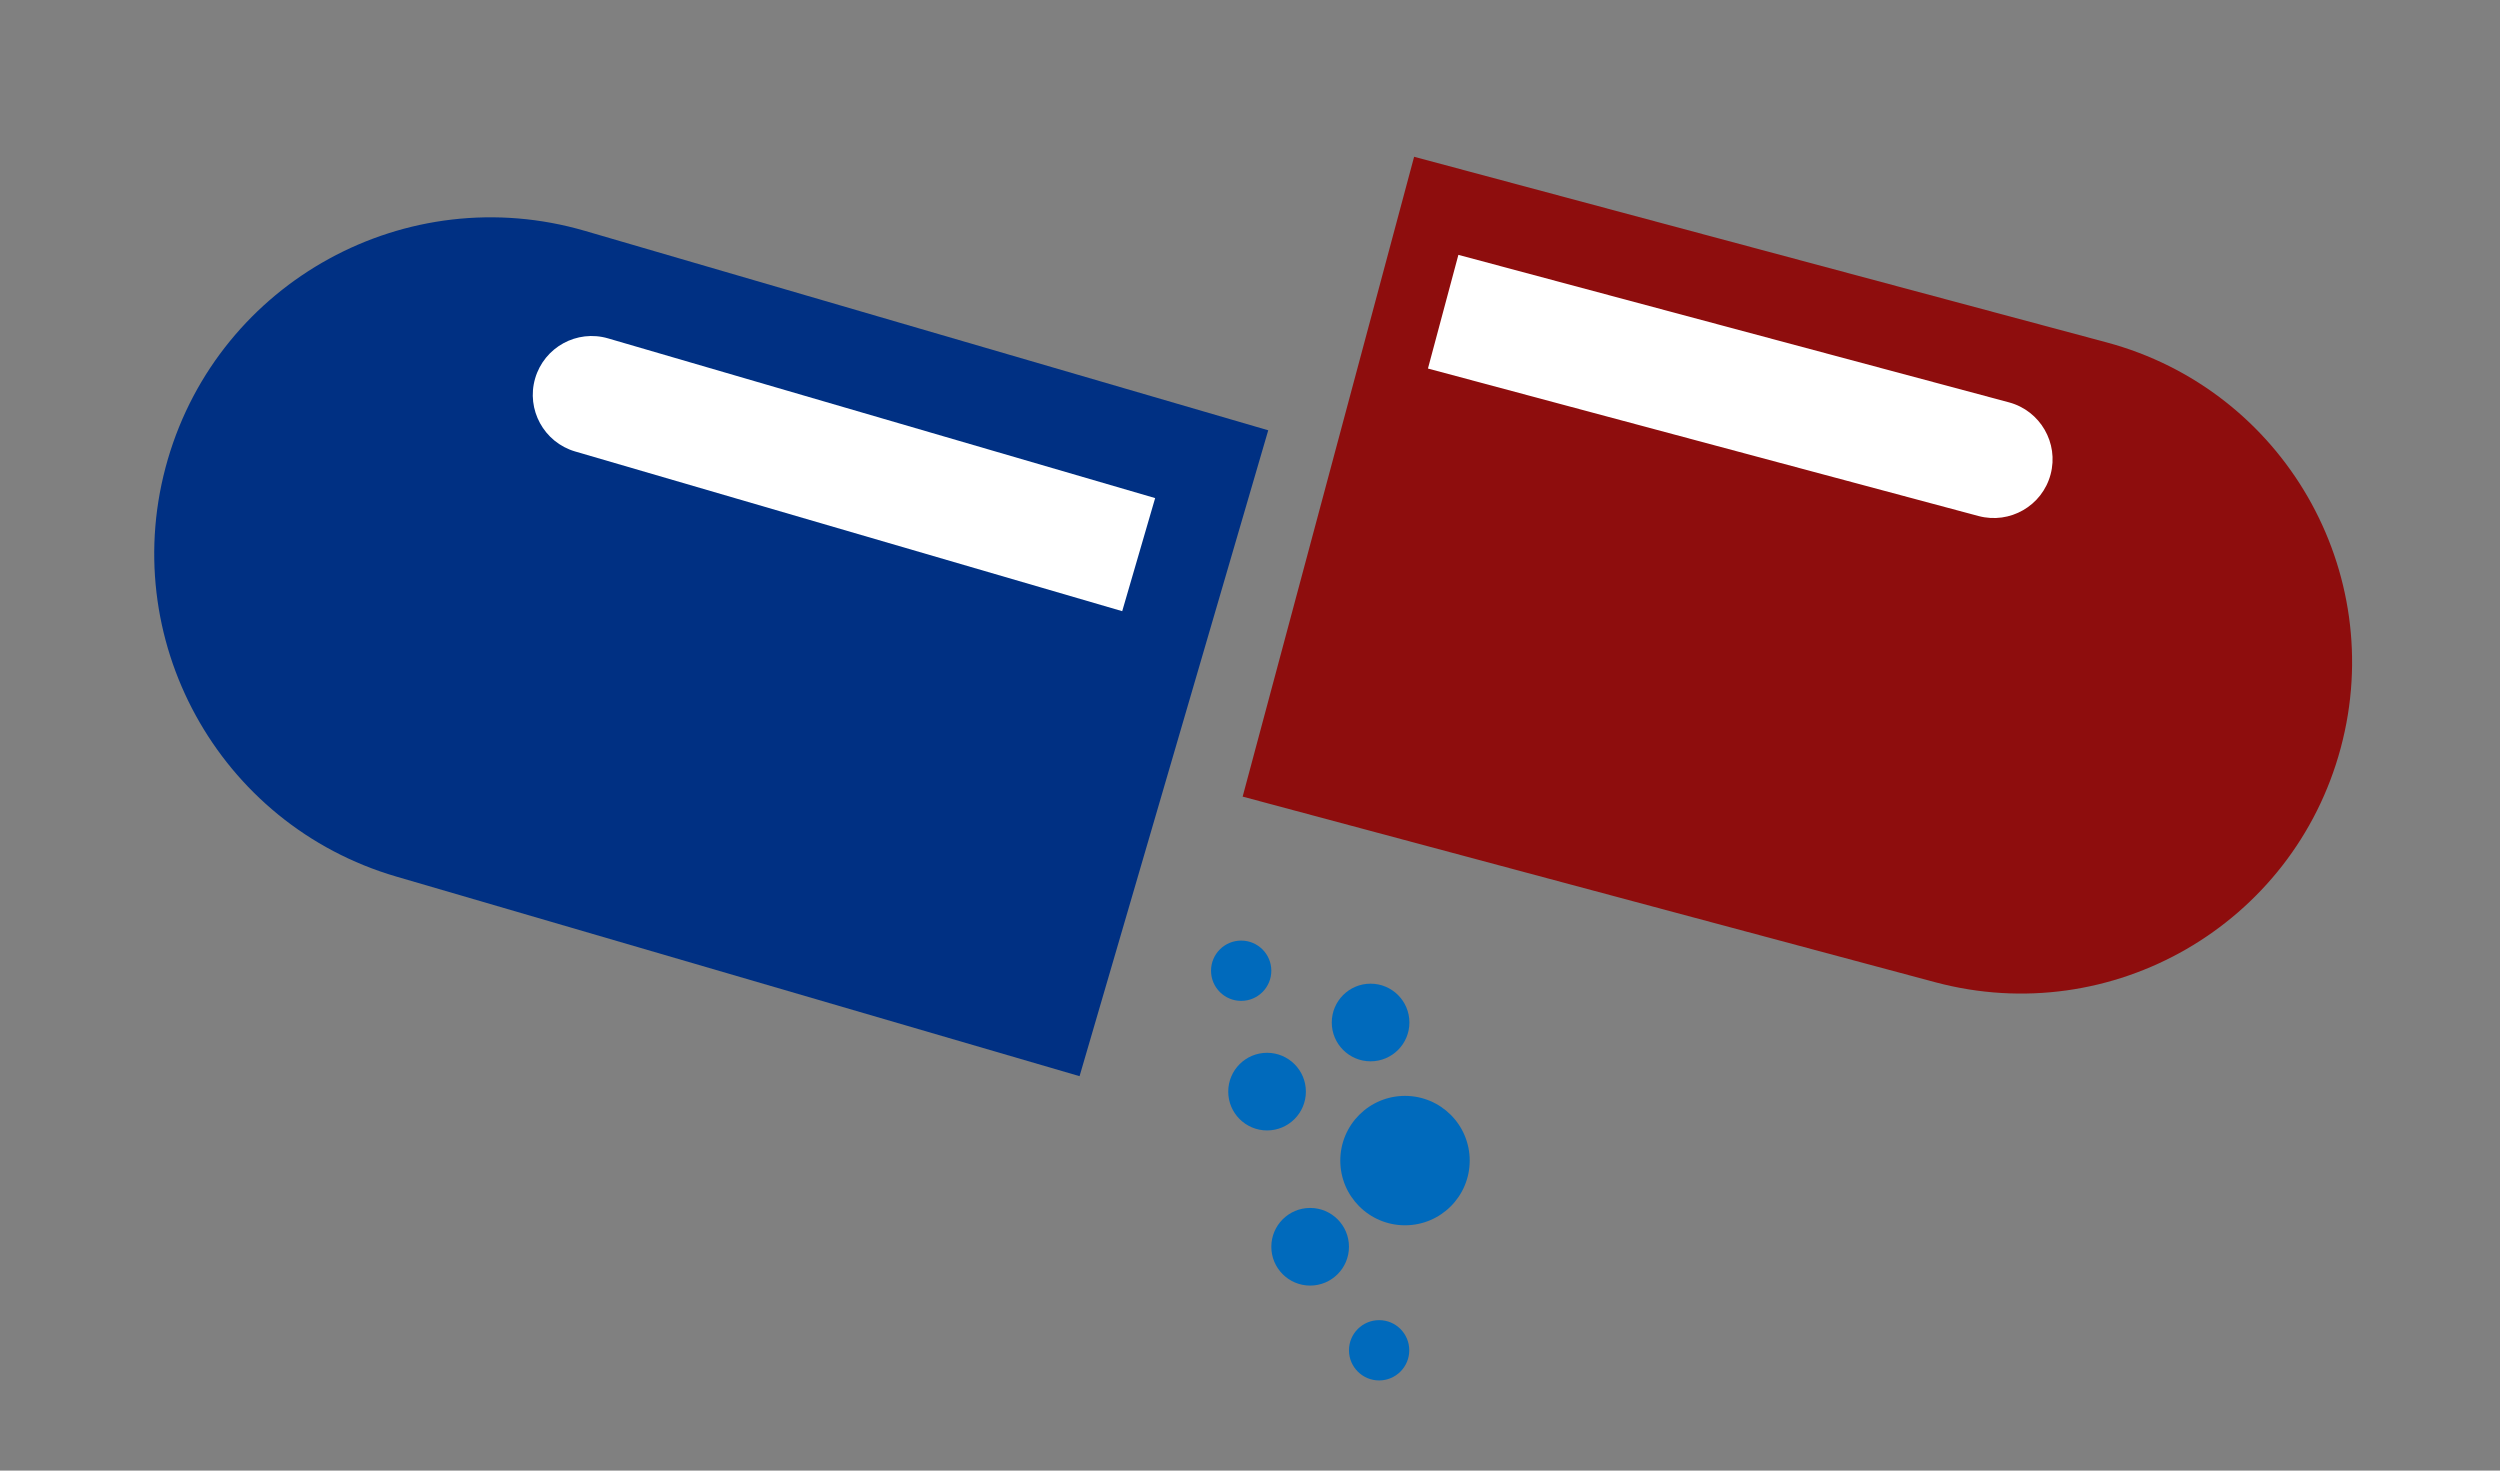 <svg width="17" height="10" viewBox="0 0 17 10" fill="none" xmlns="http://www.w3.org/2000/svg">
<rect x="0" y="0" width="17" height="10" fill="#808080" stroke="none"/>
<path fill-rule="evenodd" clip-rule="evenodd" d="M8.624 2.926L3.978 1.57C2.765 1.216 1.495 1.912 1.141 3.124C0.787 4.337 1.483 5.607 2.696 5.961L7.341 7.318L8.624 2.926Z" fill="#003083"/>
<path fill-rule="evenodd" clip-rule="evenodd" d="M7.855 3.387L4.135 2.301C3.923 2.239 3.701 2.361 3.639 2.573C3.577 2.785 3.699 3.008 3.911 3.07L7.631 4.156L7.855 3.387Z" fill="white"/>
<circle cx="8.44" cy="6.601" r="0.205" fill="#006ABC"/>
<circle cx="8.616" cy="7.423" r="0.264" fill="#006ABC"/>
<circle cx="8.909" cy="8.478" r="0.264" fill="#006ABC"/>
<circle cx="9.378" cy="9.182" r="0.205" fill="#006ABC"/>
<circle cx="9.32" cy="6.953" r="0.264" fill="#006ABC"/>
<circle cx="9.554" cy="7.892" r="0.44" fill="#006ABC"/>
<path fill-rule="evenodd" clip-rule="evenodd" d="M8.45 5.417L13.159 6.679C14.36 7.001 15.595 6.288 15.917 5.086C16.239 3.885 15.526 2.65 14.324 2.328L9.616 1.066L8.45 5.417Z" fill="#8E0D0D"/>
<path fill-rule="evenodd" clip-rule="evenodd" d="M9.917 1.733L13.661 2.736C13.874 2.793 14.001 3.013 13.944 3.226C13.887 3.44 13.667 3.566 13.454 3.509L9.71 2.506L9.917 1.733Z" fill="white"/>
</svg>
